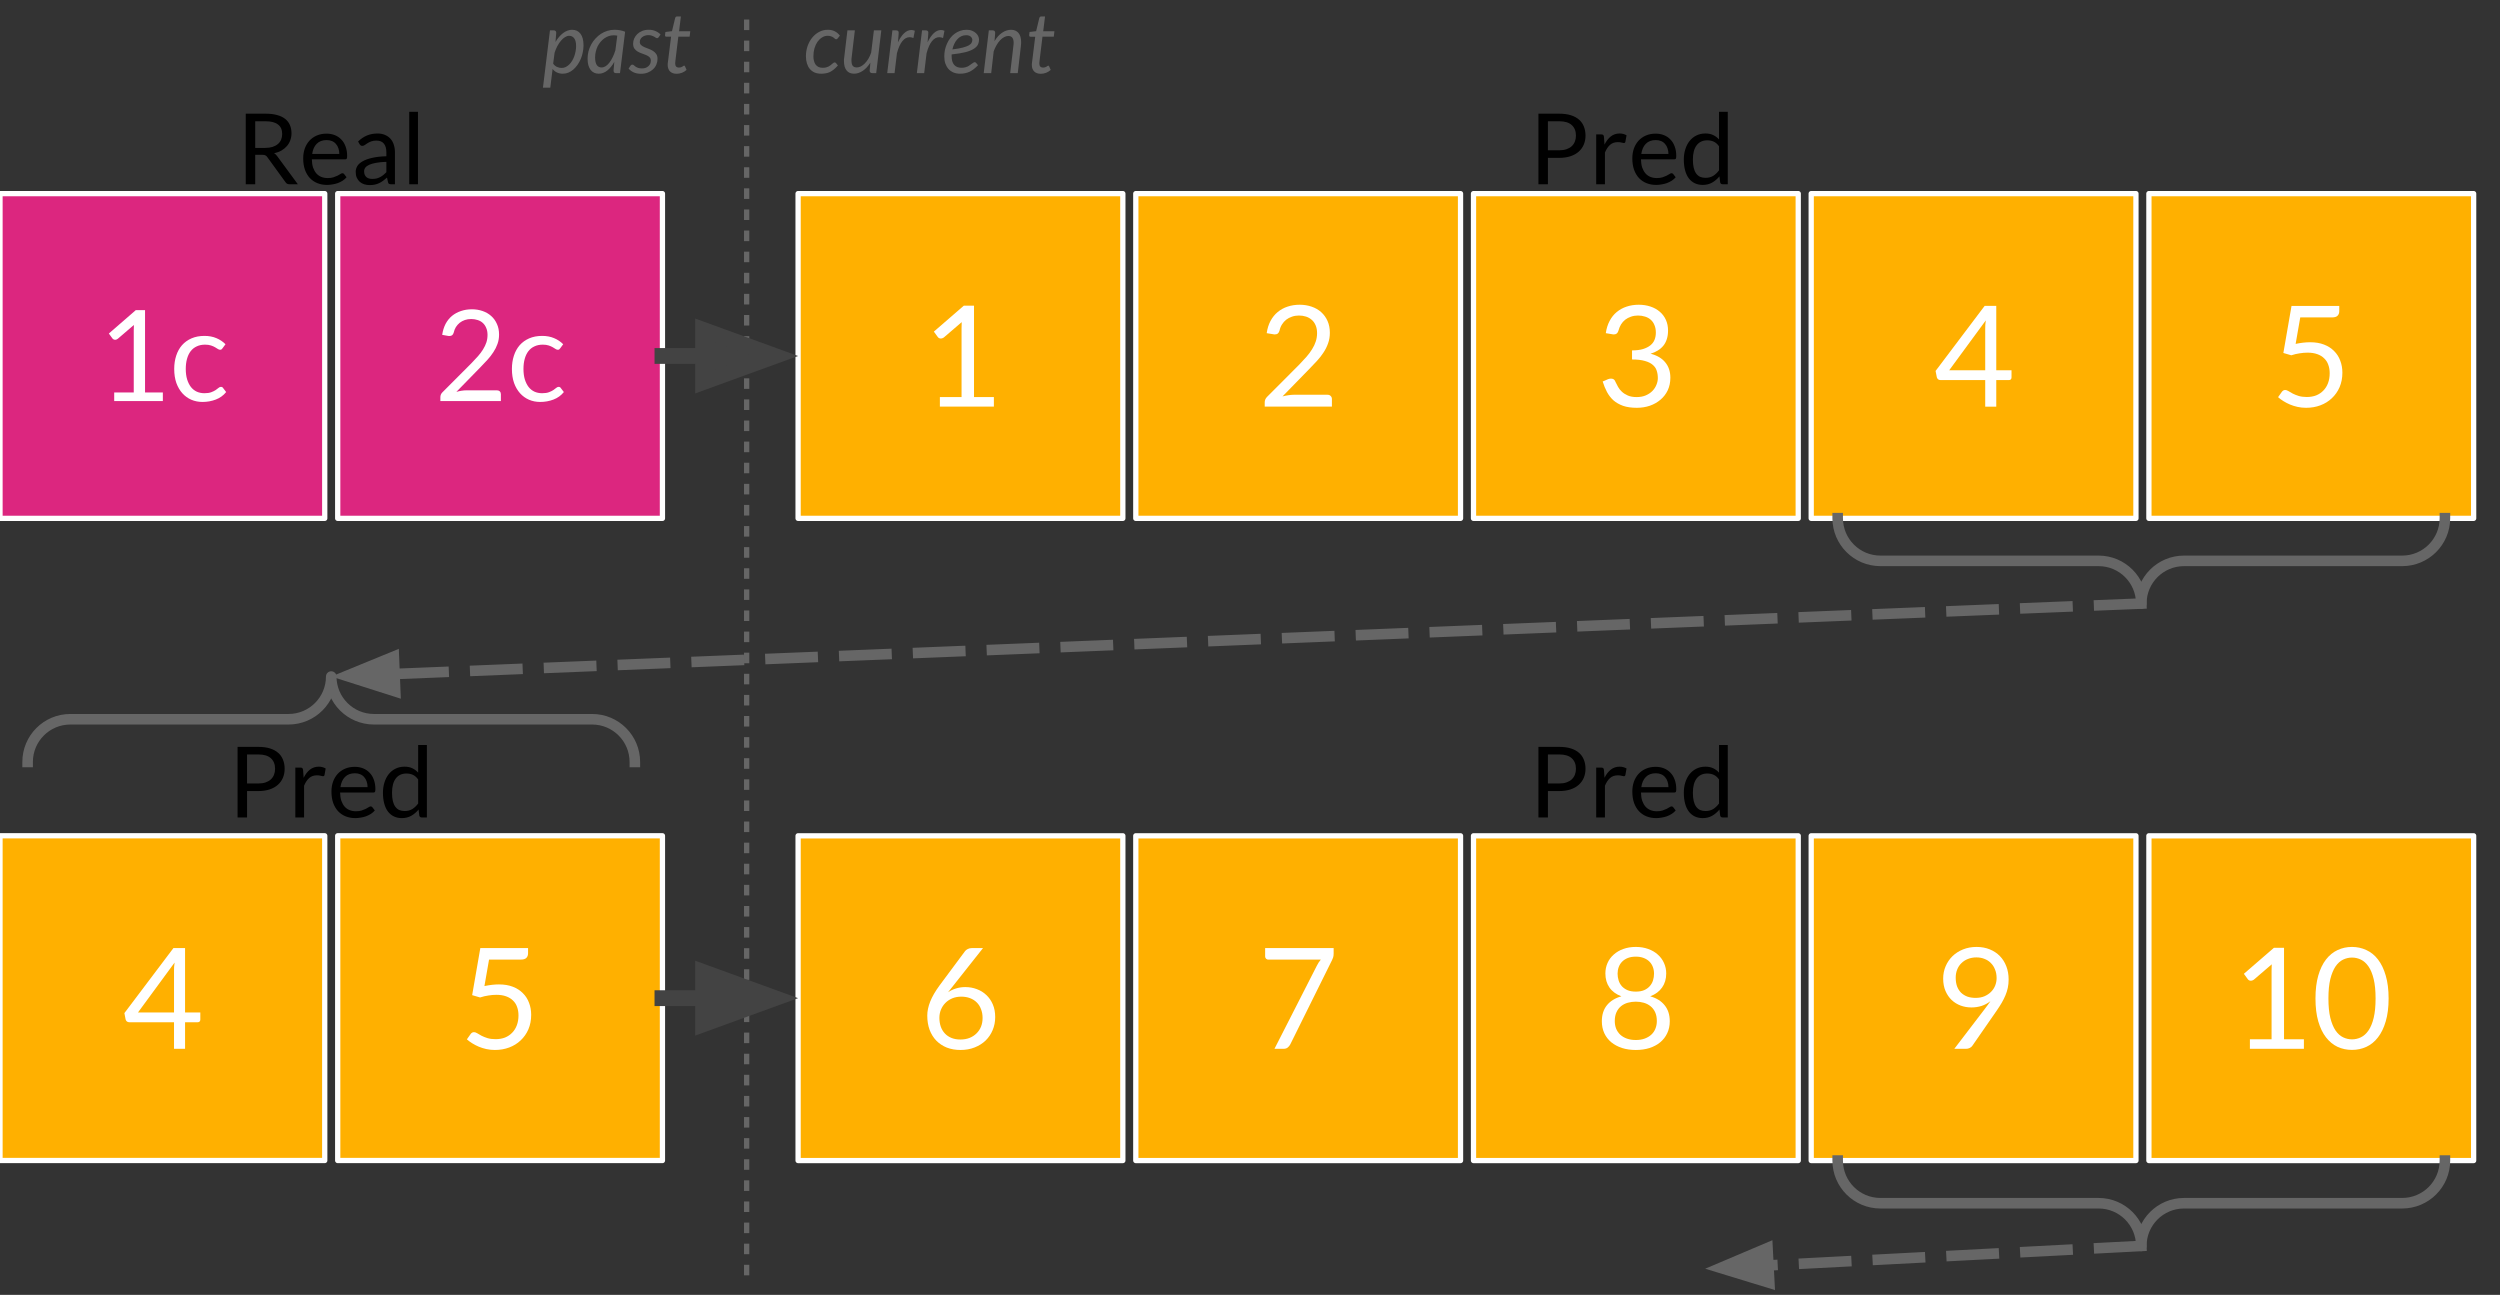 <svg version="1.1" viewBox="0.0 0.0 473.79 245.399" fill="none" stroke="none" stroke-linecap="square" stroke-miterlimit="10" xmlns:xlink="http://www.w3.org/1999/xlink" xmlns="http://www.w3.org/2000/svg"><rect x="0.0" y="0.0" width="473.79" height="245.399" fill="#333333" stroke="none"/><clipPath id="p.0"><path d="m0 0l473.79 0l0 245.399l-473.79 0l0 -245.399z" clip-rule="nonzero"/></clipPath><g clip-path="url(#p.0)"><path fill="#000000" fill-opacity="0.0" d="m0 0l473.79 0l0 245.399l-473.79 0z" fill-rule="evenodd"/><path fill="#000000" fill-opacity="0.0" d="m141.501 4.196l0 237.008" fill-rule="evenodd"/><path stroke="#666666" stroke-width="1.0" stroke-linejoin="round" stroke-linecap="butt" stroke-dasharray="1.0,3.0" d="m141.501 4.196l0 237.008" fill-rule="evenodd"/><path fill="#dc267f" d="m0 36.693l61.543 0l0 61.543l-61.543 0z" fill-rule="evenodd"/><path stroke="#ffffff" stroke-width="1.0" stroke-linejoin="round" stroke-linecap="butt" d="m0 36.693l61.543 0l0 61.543l-61.543 0z" fill-rule="evenodd"/><path fill="#ffffff" d="m21.645 74.38l3.703 0l0 -11.734q0 -0.531 0.031 -1.062l-3.062 2.625q-0.125 0.094 -0.25 0.141q-0.109 0.047 -0.219 0.047q-0.188 0 -0.328 -0.078q-0.141 -0.078 -0.219 -0.188l-0.672 -0.922l5.109 -4.438l1.75 0l0 15.609l3.375 0l0 1.625l-9.219 0l0 -1.625zm20.529 -8.375q-0.094 0.141 -0.203 0.219q-0.094 0.062 -0.266 0.062q-0.188 0 -0.406 -0.141q-0.203 -0.156 -0.531 -0.328q-0.312 -0.188 -0.781 -0.344q-0.453 -0.156 -1.125 -0.156q-0.891 0 -1.578 0.328q-0.688 0.312 -1.156 0.922q-0.453 0.594 -0.688 1.453q-0.234 0.844 -0.234 1.906q0 1.094 0.25 1.953q0.266 0.859 0.719 1.453q0.453 0.578 1.109 0.891q0.656 0.297 1.469 0.297q0.781 0 1.281 -0.188q0.5 -0.188 0.828 -0.406q0.344 -0.234 0.562 -0.422q0.219 -0.188 0.438 -0.188q0.281 0 0.406 0.203l0.594 0.781q-0.781 0.969 -1.969 1.422q-1.188 0.453 -2.516 0.453q-1.141 0 -2.125 -0.422q-0.969 -0.422 -1.688 -1.219q-0.719 -0.797 -1.141 -1.953q-0.406 -1.172 -0.406 -2.656q0 -1.359 0.375 -2.516q0.375 -1.156 1.094 -1.984q0.734 -0.828 1.797 -1.297q1.078 -0.469 2.453 -0.469q1.281 0 2.266 0.422q0.984 0.406 1.734 1.156l-0.562 0.766z" fill-rule="nonzero"/><path fill="#dc267f" d="m64.0 36.693l61.543 0l0 61.543l-61.543 0z" fill-rule="evenodd"/><path stroke="#ffffff" stroke-width="1.0" stroke-linejoin="round" stroke-linecap="butt" d="m64.0 36.693l61.543 0l0 61.543l-61.543 0z" fill-rule="evenodd"/><path fill="#ffffff" d="m89.426 58.614q1.078 0 2.031 0.328q0.953 0.328 1.641 0.953q0.688 0.609 1.078 1.5q0.406 0.875 0.406 2.016q0 0.953 -0.297 1.766q-0.281 0.812 -0.781 1.562q-0.484 0.75 -1.125 1.453q-0.641 0.703 -1.359 1.438l-4.531 4.641q0.484 -0.141 0.969 -0.219q0.5 -0.078 0.953 -0.078l5.766 0q0.344 0 0.547 0.203q0.203 0.203 0.203 0.531l0 1.297l-11.469 0l0 -0.734q0 -0.219 0.078 -0.453q0.094 -0.25 0.297 -0.453l5.516 -5.531q0.688 -0.703 1.25 -1.344q0.562 -0.641 0.953 -1.281q0.406 -0.656 0.625 -1.312q0.219 -0.672 0.219 -1.438q0 -0.75 -0.25 -1.312q-0.234 -0.578 -0.656 -0.953q-0.406 -0.375 -0.984 -0.547q-0.562 -0.188 -1.203 -0.188q-0.656 0 -1.203 0.188q-0.547 0.188 -0.984 0.531q-0.422 0.344 -0.719 0.812q-0.281 0.469 -0.406 1.031q-0.094 0.344 -0.297 0.5q-0.188 0.156 -0.5 0.156q-0.062 0 -0.125 0q-0.062 -0.016 -0.141 -0.016l-1.125 -0.203q0.172 -1.172 0.641 -2.078q0.484 -0.906 1.219 -1.516q0.75 -0.609 1.703 -0.922q0.953 -0.328 2.062 -0.328zm16.748 7.391q-0.094 0.141 -0.203 0.219q-0.094 0.062 -0.266 0.062q-0.188 0 -0.406 -0.141q-0.203 -0.156 -0.531 -0.328q-0.312 -0.188 -0.781 -0.344q-0.453 -0.156 -1.125 -0.156q-0.891 0 -1.578 0.328q-0.688 0.312 -1.156 0.922q-0.453 0.594 -0.688 1.453q-0.234 0.844 -0.234 1.906q0 1.094 0.25 1.953q0.266 0.859 0.719 1.453q0.453 0.578 1.109 0.891q0.656 0.297 1.469 0.297q0.781 0 1.281 -0.188q0.5 -0.188 0.828 -0.406q0.344 -0.234 0.562 -0.422q0.219 -0.188 0.438 -0.188q0.281 0 0.406 0.203l0.594 0.781q-0.781 0.969 -1.969 1.422q-1.188 0.453 -2.516 0.453q-1.141 0 -2.125 -0.422q-0.969 -0.422 -1.688 -1.219q-0.719 -0.797 -1.141 -1.953q-0.406 -1.172 -0.406 -2.656q0 -1.359 0.375 -2.516q0.375 -1.156 1.094 -1.984q0.734 -0.828 1.797 -1.297q1.078 -0.469 2.453 -0.469q1.281 0 2.266 0.422q0.984 0.406 1.734 1.156l-0.562 0.766z" fill-rule="nonzero"/><path fill="#ffb000" d="m151.252 36.693l61.543 0l0 61.543l-61.543 0z" fill-rule="evenodd"/><path stroke="#ffffff" stroke-width="1.0" stroke-linejoin="round" stroke-linecap="butt" d="m151.252 36.693l61.543 0l0 61.543l-61.543 0z" fill-rule="evenodd"/><path fill="#ffffff" d="m178.121 75.252l4.109 0l0 -13.016q0 -0.594 0.031 -1.188l-3.406 2.922q-0.141 0.094 -0.281 0.141q-0.125 0.047 -0.25 0.047q-0.188 0 -0.359 -0.078q-0.156 -0.094 -0.234 -0.203l-0.75 -1.031l5.688 -4.922l1.922 0l0 17.328l3.766 0l0 1.812l-10.234 0l0 -1.812z" fill-rule="nonzero"/><path fill="#ffb000" d="m215.252 36.693l61.543 0l0 61.543l-61.543 0z" fill-rule="evenodd"/><path stroke="#ffffff" stroke-width="1.0" stroke-linejoin="round" stroke-linecap="butt" d="m215.252 36.693l61.543 0l0 61.543l-61.543 0z" fill-rule="evenodd"/><path fill="#ffffff" d="m246.309 57.752q1.203 0 2.25 0.359q1.062 0.359 1.828 1.047q0.766 0.688 1.203 1.672q0.438 0.984 0.438 2.234q0 1.078 -0.328 1.984q-0.312 0.906 -0.859 1.734q-0.531 0.828 -1.25 1.609q-0.719 0.781 -1.516 1.594l-5.016 5.141q0.531 -0.141 1.078 -0.219q0.547 -0.094 1.047 -0.094l6.391 0q0.391 0 0.609 0.234q0.234 0.219 0.234 0.578l0 1.438l-12.734 0l0 -0.812q0 -0.25 0.094 -0.516q0.109 -0.266 0.328 -0.5l6.125 -6.141q0.75 -0.781 1.375 -1.484q0.625 -0.719 1.062 -1.438q0.453 -0.719 0.688 -1.453q0.25 -0.75 0.25 -1.578q0 -0.844 -0.266 -1.469q-0.266 -0.641 -0.734 -1.047q-0.469 -0.422 -1.094 -0.625q-0.625 -0.203 -1.344 -0.203q-0.719 0 -1.328 0.219q-0.609 0.203 -1.094 0.578q-0.469 0.375 -0.797 0.906q-0.328 0.516 -0.453 1.141q-0.109 0.391 -0.328 0.562q-0.203 0.172 -0.562 0.172q-0.062 0 -0.141 0q-0.062 -0.016 -0.156 -0.031l-1.25 -0.203q0.188 -1.312 0.719 -2.312q0.547 -1.016 1.359 -1.688q0.828 -0.688 1.875 -1.031q1.062 -0.359 2.297 -0.359z" fill-rule="nonzero"/><path fill="#ffb000" d="m279.252 36.693l61.543 0l0 61.543l-61.543 0z" fill-rule="evenodd"/><path stroke="#ffffff" stroke-width="1.0" stroke-linejoin="round" stroke-linecap="butt" d="m279.252 36.693l61.543 0l0 61.543l-61.543 0z" fill-rule="evenodd"/><path fill="#ffffff" d="m310.559 57.752q1.203 0 2.234 0.344q1.031 0.344 1.766 0.984q0.75 0.641 1.156 1.547q0.406 0.906 0.406 2.016q0 0.906 -0.234 1.625q-0.219 0.703 -0.656 1.25q-0.438 0.531 -1.047 0.906q-0.609 0.375 -1.375 0.609q1.859 0.484 2.797 1.656q0.953 1.156 0.953 2.891q0 1.328 -0.5 2.391q-0.5 1.047 -1.375 1.781q-0.859 0.734 -2.016 1.141q-1.156 0.391 -2.469 0.391q-1.516 0 -2.609 -0.375q-1.078 -0.391 -1.828 -1.047q-0.734 -0.672 -1.219 -1.578q-0.484 -0.922 -0.812 -1.984l1.016 -0.438q0.281 -0.109 0.562 -0.109q0.266 0 0.469 0.109q0.203 0.109 0.312 0.359q0.031 0.047 0.047 0.109q0.031 0.062 0.062 0.125q0.188 0.391 0.453 0.875q0.266 0.484 0.719 0.906q0.453 0.422 1.125 0.719q0.672 0.297 1.672 0.297q1.0 0 1.75 -0.328q0.75 -0.328 1.25 -0.844q0.5 -0.516 0.75 -1.156q0.266 -0.641 0.266 -1.266q0 -0.781 -0.219 -1.422q-0.203 -0.641 -0.75 -1.094q-0.531 -0.469 -1.484 -0.734q-0.953 -0.281 -2.438 -0.281l0 -1.719q1.203 0 2.062 -0.25q0.859 -0.266 1.406 -0.703q0.547 -0.438 0.797 -1.047q0.25 -0.625 0.25 -1.359q0 -0.828 -0.266 -1.438q-0.25 -0.625 -0.703 -1.016q-0.453 -0.406 -1.078 -0.594q-0.625 -0.203 -1.344 -0.203q-0.719 0 -1.328 0.219q-0.609 0.203 -1.094 0.578q-0.469 0.375 -0.797 0.906q-0.312 0.531 -0.469 1.141q-0.109 0.391 -0.328 0.562q-0.203 0.172 -0.531 0.172q-0.078 0 -0.156 0q-0.062 -0.016 -0.156 -0.031l-1.234 -0.203q0.188 -1.312 0.719 -2.312q0.531 -1.016 1.344 -1.688q0.828 -0.688 1.875 -1.031q1.062 -0.359 2.297 -0.359z" fill-rule="nonzero"/><path fill="#ffb000" d="m343.252 36.693l61.543 0l0 61.543l-61.543 0z" fill-rule="evenodd"/><path stroke="#ffffff" stroke-width="1.0" stroke-linejoin="round" stroke-linecap="butt" d="m343.252 36.693l61.543 0l0 61.543l-61.543 0z" fill-rule="evenodd"/><path fill="#ffffff" d="m378.325 70.174l2.891 0l0 1.359q0 0.219 -0.125 0.359q-0.125 0.141 -0.391 0.141l-2.375 0l0 5.031l-2.094 0l0 -5.031l-8.453 0q-0.266 0 -0.469 -0.141q-0.188 -0.156 -0.25 -0.391l-0.234 -1.203l9.297 -12.328l2.203 0l0 12.203zm-2.094 -7.875q0 -0.344 0.016 -0.734q0.031 -0.406 0.094 -0.844l-6.938 9.453l6.828 0l0 -7.875z" fill-rule="nonzero"/><path fill="#ffb000" d="m407.252 36.693l61.543 0l0 61.543l-61.543 0z" fill-rule="evenodd"/><path stroke="#ffffff" stroke-width="1.0" stroke-linejoin="round" stroke-linecap="butt" d="m407.252 36.693l61.543 0l0 61.543l-61.543 0z" fill-rule="evenodd"/><path fill="#ffffff" d="m443.325 59.002q0 0.516 -0.328 0.844q-0.312 0.312 -1.062 0.312l-6.0 0l-0.875 5.016q1.484 -0.312 2.75 -0.312q1.5 0 2.625 0.438q1.141 0.438 1.906 1.219q0.781 0.766 1.172 1.828q0.406 1.047 0.406 2.281q0 1.516 -0.531 2.75q-0.531 1.219 -1.469 2.094q-0.922 0.875 -2.172 1.344q-1.25 0.469 -2.703 0.469q-0.844 0 -1.625 -0.172q-0.766 -0.172 -1.438 -0.453q-0.656 -0.281 -1.234 -0.641q-0.578 -0.359 -1.016 -0.75l0.719 -1.016q0.25 -0.344 0.641 -0.344q0.25 0 0.594 0.203q0.344 0.203 0.812 0.469q0.484 0.25 1.125 0.453q0.656 0.203 1.547 0.203q1.0 0 1.797 -0.312q0.797 -0.328 1.359 -0.922q0.578 -0.594 0.875 -1.406q0.312 -0.828 0.312 -1.859q0 -0.891 -0.266 -1.609q-0.25 -0.719 -0.781 -1.219q-0.516 -0.516 -1.312 -0.797q-0.781 -0.281 -1.828 -0.281q-0.734 0 -1.5 0.125q-0.766 0.109 -1.594 0.375l-1.5 -0.438l1.547 -8.922l9.047 0l0 1.031z" fill-rule="nonzero"/><path fill="#ffb000" d="m0 158.394l61.543 0l0 61.543l-61.543 0z" fill-rule="evenodd"/><path stroke="#ffffff" stroke-width="1.0" stroke-linejoin="round" stroke-linecap="butt" d="m0 158.394l61.543 0l0 61.543l-61.543 0z" fill-rule="evenodd"/><path fill="#ffffff" d="m35.073 191.875l2.891 0l0 1.359q0 0.219 -0.125 0.359q-0.125 0.141 -0.391 0.141l-2.375 0l0 5.031l-2.094 0l0 -5.031l-8.453 0q-0.266 0 -0.469 -0.141q-0.188 -0.156 -0.25 -0.391l-0.234 -1.203l9.297 -12.328l2.203 0l0 12.203zm-2.094 -7.875q0 -0.344 0.016 -0.734q0.031 -0.406 0.094 -0.844l-6.937 9.453l6.828 0l0 -7.875z" fill-rule="nonzero"/><path fill="#ffb000" d="m64.0 158.394l61.543 0l0 61.543l-61.543 0z" fill-rule="evenodd"/><path stroke="#ffffff" stroke-width="1.0" stroke-linejoin="round" stroke-linecap="butt" d="m64.0 158.394l61.543 0l0 61.543l-61.543 0z" fill-rule="evenodd"/><path fill="#ffffff" d="m100.073 180.703q0 0.516 -0.328 0.844q-0.312 0.312 -1.062 0.312l-6.0 0l-0.875 5.016q1.484 -0.312 2.75 -0.312q1.5 0 2.625 0.438q1.141 0.438 1.906 1.219q0.781 0.766 1.172 1.828q0.406 1.047 0.406 2.281q0 1.516 -0.531 2.75q-0.531 1.219 -1.469 2.094q-0.922 0.875 -2.172 1.344q-1.25 0.469 -2.703 0.469q-0.844 0 -1.625 -0.172q-0.766 -0.172 -1.438 -0.453q-0.656 -0.281 -1.234 -0.641q-0.578 -0.359 -1.016 -0.75l0.719 -1.016q0.25 -0.344 0.641 -0.344q0.25 0 0.594 0.203q0.344 0.203 0.812 0.469q0.484 0.25 1.125 0.453q0.656 0.203 1.547 0.203q1.0 0 1.797 -0.312q0.797 -0.328 1.359 -0.922q0.578 -0.594 0.875 -1.406q0.312 -0.828 0.312 -1.859q0 -0.891 -0.266 -1.609q-0.25 -0.719 -0.781 -1.219q-0.516 -0.516 -1.312 -0.797q-0.781 -0.281 -1.828 -0.281q-0.734 0 -1.5 0.125q-0.766 0.109 -1.594 0.375l-1.5 -0.438l1.547 -8.922l9.047 0l0 1.031z" fill-rule="nonzero"/><path fill="#ffb000" d="m151.252 158.399l61.543 0l0 61.543l-61.543 0z" fill-rule="evenodd"/><path stroke="#ffffff" stroke-width="1.0" stroke-linejoin="round" stroke-linecap="butt" d="m151.252 158.399l61.543 0l0 61.543l-61.543 0z" fill-rule="evenodd"/><path fill="#ffffff" d="m182.95 187.067q1.156 0 2.172 0.391q1.031 0.375 1.797 1.109q0.781 0.719 1.234 1.781q0.453 1.047 0.453 2.406q0 1.328 -0.484 2.469q-0.469 1.125 -1.328 1.969q-0.859 0.828 -2.078 1.312q-1.219 0.484 -2.672 0.484q-1.438 0 -2.609 -0.453q-1.156 -0.469 -1.984 -1.312q-0.828 -0.859 -1.281 -2.062q-0.438 -1.203 -0.438 -2.688q0 -1.266 0.562 -2.672q0.562 -1.406 1.766 -3.047l4.844 -6.516q0.188 -0.234 0.516 -0.391q0.344 -0.172 0.766 -0.172l2.109 0l-6.625 8.375q0.672 -0.469 1.5 -0.719q0.828 -0.266 1.781 -0.266zm-4.922 5.812q0 0.922 0.266 1.688q0.266 0.75 0.781 1.297q0.516 0.547 1.25 0.844q0.734 0.297 1.688 0.297q0.953 0 1.719 -0.297q0.781 -0.312 1.328 -0.859q0.562 -0.547 0.859 -1.281q0.297 -0.75 0.297 -1.641q0 -0.922 -0.297 -1.672q-0.281 -0.766 -0.812 -1.281q-0.531 -0.531 -1.281 -0.812q-0.75 -0.281 -1.641 -0.281q-0.953 0 -1.734 0.328q-0.766 0.328 -1.312 0.891q-0.531 0.547 -0.828 1.281q-0.281 0.719 -0.281 1.5z" fill-rule="nonzero"/><path fill="#ffb000" d="m215.252 158.399l61.543 0l0 61.543l-61.543 0z" fill-rule="evenodd"/><path stroke="#ffffff" stroke-width="1.0" stroke-linejoin="round" stroke-linecap="butt" d="m215.252 158.399l61.543 0l0 61.543l-61.543 0z" fill-rule="evenodd"/><path fill="#ffffff" d="m252.746 179.677l0 1.062q0 0.453 -0.109 0.75q-0.094 0.281 -0.203 0.484l-7.906 15.953q-0.172 0.344 -0.484 0.594q-0.297 0.25 -0.812 0.25l-1.703 0l8.031 -15.75q0.172 -0.344 0.344 -0.609q0.188 -0.281 0.406 -0.547l-9.969 0q-0.219 0 -0.406 -0.172q-0.172 -0.188 -0.172 -0.406l0 -1.609l12.984 0z" fill-rule="nonzero"/><path fill="#ffb000" d="m279.252 158.399l61.543 0l0 61.543l-61.543 0z" fill-rule="evenodd"/><path stroke="#ffffff" stroke-width="1.0" stroke-linejoin="round" stroke-linecap="butt" d="m279.252 158.399l61.543 0l0 61.543l-61.543 0z" fill-rule="evenodd"/><path fill="#ffffff" d="m310.012 198.989q-1.422 0 -2.609 -0.375q-1.188 -0.391 -2.047 -1.094q-0.844 -0.703 -1.312 -1.703q-0.469 -1.016 -0.469 -2.266q0 -1.844 0.953 -3.031q0.969 -1.203 2.75 -1.703q-1.5 -0.562 -2.266 -1.672q-0.766 -1.109 -0.766 -2.656q0 -1.062 0.406 -1.984q0.406 -0.922 1.172 -1.594q0.766 -0.688 1.812 -1.062q1.062 -0.391 2.375 -0.391q1.297 0 2.359 0.391q1.062 0.375 1.812 1.062q0.766 0.672 1.172 1.594q0.422 0.922 0.422 1.984q0 1.547 -0.781 2.656q-0.766 1.109 -2.25 1.672q1.781 0.5 2.734 1.703q0.969 1.188 0.969 3.031q0 1.25 -0.484 2.266q-0.469 1.0 -1.312 1.703q-0.844 0.703 -2.031 1.094q-1.188 0.375 -2.609 0.375zm0 -1.891q0.938 0 1.672 -0.266q0.734 -0.266 1.25 -0.734q0.516 -0.469 0.781 -1.125q0.281 -0.672 0.281 -1.469q0 -0.984 -0.328 -1.688q-0.328 -0.703 -0.891 -1.141q-0.547 -0.438 -1.266 -0.641q-0.719 -0.203 -1.5 -0.203q-0.781 0 -1.516 0.203q-0.719 0.203 -1.266 0.641q-0.547 0.438 -0.875 1.141q-0.328 0.703 -0.328 1.688q0 0.797 0.266 1.469q0.281 0.656 0.781 1.125q0.516 0.469 1.25 0.734q0.75 0.266 1.688 0.266zm0 -9.172q0.938 0 1.594 -0.281q0.656 -0.297 1.062 -0.766q0.422 -0.484 0.609 -1.094q0.188 -0.609 0.188 -1.266q0 -0.672 -0.219 -1.25q-0.219 -0.594 -0.656 -1.031q-0.438 -0.438 -1.094 -0.688q-0.641 -0.25 -1.484 -0.25q-0.859 0 -1.5 0.25q-0.641 0.25 -1.078 0.688q-0.438 0.438 -0.656 1.031q-0.219 0.578 -0.219 1.25q0 0.656 0.188 1.266q0.188 0.609 0.594 1.094q0.422 0.469 1.078 0.766q0.656 0.281 1.594 0.281z" fill-rule="nonzero"/><path fill="#ffb000" d="m343.252 158.399l61.543 0l0 61.543l-61.543 0z" fill-rule="evenodd"/><path stroke="#ffffff" stroke-width="1.0" stroke-linejoin="round" stroke-linecap="butt" d="m343.252 158.399l61.543 0l0 61.543l-61.543 0z" fill-rule="evenodd"/><path fill="#ffffff" d="m373.606 190.927q-1.078 0 -2.047 -0.359q-0.953 -0.359 -1.688 -1.047q-0.734 -0.703 -1.172 -1.719q-0.438 -1.031 -0.438 -2.344q0 -1.25 0.469 -2.344q0.469 -1.094 1.297 -1.906q0.844 -0.812 2.0 -1.281q1.172 -0.469 2.562 -0.469q1.359 0 2.484 0.453q1.125 0.453 1.922 1.266q0.797 0.812 1.234 1.953q0.438 1.125 0.438 2.5q0 0.828 -0.156 1.578q-0.156 0.734 -0.453 1.438q-0.297 0.703 -0.703 1.406q-0.406 0.688 -0.922 1.438l-4.656 6.719q-0.172 0.25 -0.5 0.406q-0.312 0.156 -0.719 0.156l-2.188 0l5.812 -7.609q0.297 -0.391 0.547 -0.734q0.25 -0.344 0.484 -0.688q-0.734 0.578 -1.656 0.891q-0.922 0.297 -1.953 0.297zm4.781 -5.578q0 -0.891 -0.297 -1.609q-0.281 -0.734 -0.797 -1.234q-0.5 -0.516 -1.203 -0.781q-0.688 -0.281 -1.531 -0.281q-0.875 0 -1.609 0.297q-0.719 0.281 -1.234 0.797q-0.516 0.5 -0.797 1.203q-0.281 0.703 -0.281 1.547q0 0.906 0.25 1.625q0.266 0.703 0.75 1.203q0.5 0.484 1.188 0.75q0.703 0.25 1.578 0.25q0.953 0 1.688 -0.312q0.75 -0.328 1.25 -0.844q0.516 -0.516 0.781 -1.188q0.266 -0.688 0.266 -1.422z" fill-rule="nonzero"/><path fill="#ffb000" d="m407.252 158.399l61.543 0l0 61.543l-61.543 0z" fill-rule="evenodd"/><path stroke="#ffffff" stroke-width="1.0" stroke-linejoin="round" stroke-linecap="butt" d="m407.252 158.399l61.543 0l0 61.543l-61.543 0z" fill-rule="evenodd"/><path fill="#ffffff" d="m426.391 196.958l4.109 0l0 -13.016q0 -0.594 0.031 -1.188l-3.406 2.922q-0.141 0.094 -0.281 0.141q-0.125 0.047 -0.25 0.047q-0.188 0 -0.359 -0.078q-0.156 -0.094 -0.234 -0.203l-0.75 -1.031l5.688 -4.922l1.922 0l0 17.328l3.766 0l0 1.812l-10.234 0l0 -1.812zm26.289 -7.734q0 2.516 -0.547 4.344q-0.531 1.828 -1.469 3.031q-0.922 1.203 -2.203 1.797q-1.266 0.578 -2.719 0.578q-1.469 0 -2.734 -0.578q-1.25 -0.594 -2.188 -1.797q-0.938 -1.203 -1.469 -3.031q-0.531 -1.828 -0.531 -4.344q0 -2.5 0.531 -4.344q0.531 -1.844 1.469 -3.047q0.938 -1.203 2.188 -1.781q1.266 -0.594 2.734 -0.594q1.453 0 2.719 0.594q1.281 0.578 2.203 1.781q0.938 1.203 1.469 3.047q0.547 1.844 0.547 4.344zm-2.469 0q0 -2.188 -0.359 -3.672q-0.359 -1.484 -0.984 -2.391q-0.625 -0.906 -1.438 -1.297q-0.812 -0.391 -1.688 -0.391q-0.875 0 -1.688 0.391q-0.812 0.391 -1.438 1.297q-0.609 0.906 -0.984 2.391q-0.359 1.484 -0.359 3.672q0 2.188 0.359 3.672q0.375 1.484 0.984 2.391q0.625 0.906 1.438 1.297q0.812 0.391 1.688 0.391q0.875 0 1.688 -0.391q0.812 -0.391 1.438 -1.297q0.625 -0.906 0.984 -2.391q0.359 -1.484 0.359 -3.672z" fill-rule="nonzero"/><path fill="#000000" fill-opacity="0.0" d="m463.352 98.199c0 4.47 -3.624 8.094 -8.094 8.094l-41.354 0c-4.47 0 -8.094 3.624 -8.094 8.094l0 0c0 -4.47 -3.624 -8.094 -8.095 -8.094l-41.354 0l0 0c-4.47 0 -8.094 -3.624 -8.094 -8.094z" fill-rule="evenodd"/><path fill="#000000" fill-opacity="0.0" d="m463.352 98.199c0 4.47 -3.624 8.094 -8.094 8.094l-41.354 0c-4.47 0 -8.094 3.624 -8.094 8.094l0 0c0 -4.47 -3.624 -8.094 -8.095 -8.094l-41.354 0l0 0c-4.47 0 -8.094 -3.624 -8.094 -8.094" fill-rule="evenodd"/><path stroke="#666666" stroke-width="2.0" stroke-linejoin="round" stroke-linecap="butt" d="m463.352 98.199c0 4.47 -3.624 8.094 -8.094 8.094l-41.354 0c-4.47 0 -8.094 3.624 -8.094 8.094l0 0c0 -4.47 -3.624 -8.094 -8.095 -8.094l-41.354 0l0 0c-4.47 0 -8.094 -3.624 -8.094 -8.094" fill-rule="evenodd"/><path fill="#000000" fill-opacity="0.0" d="m125.543 67.465l25.701 0" fill-rule="evenodd"/><path stroke="#434343" stroke-width="3.0" stroke-linejoin="round" stroke-linecap="butt" d="m125.543 67.465l7.701 0" fill-rule="evenodd"/><path fill="#434343" stroke="#434343" stroke-width="3.0" stroke-linecap="butt" d="m133.244 72.42l13.614 -4.955l-13.614 -4.955z" fill-rule="evenodd"/><path fill="#000000" fill-opacity="0.0" d="m125.543 189.165l25.701 0" fill-rule="evenodd"/><path stroke="#434343" stroke-width="3.0" stroke-linejoin="round" stroke-linecap="butt" d="m125.543 189.165l7.701 0" fill-rule="evenodd"/><path fill="#434343" stroke="#434343" stroke-width="3.0" stroke-linecap="butt" d="m133.244 194.121l13.614 -4.955l-13.614 -4.955z" fill-rule="evenodd"/><path fill="#000000" fill-opacity="0.0" d="m463.352 219.937c0 4.47 -3.624 8.094 -8.094 8.094l-41.354 0c-4.47 0 -8.094 3.624 -8.094 8.094l0 0c0 -4.47 -3.624 -8.094 -8.095 -8.094l-41.354 0l0 0c-4.47 0 -8.094 -3.624 -8.094 -8.094z" fill-rule="evenodd"/><path fill="#000000" fill-opacity="0.0" d="m463.352 219.937c0 4.47 -3.624 8.094 -8.094 8.094l-41.354 0c-4.47 0 -8.094 3.624 -8.094 8.094l0 0c0 -4.47 -3.624 -8.094 -8.095 -8.094l-41.354 0l0 0c-4.47 0 -8.094 -3.624 -8.094 -8.094" fill-rule="evenodd"/><path stroke="#666666" stroke-width="2.0" stroke-linejoin="round" stroke-linecap="butt" d="m463.352 219.937c0 4.47 -3.624 8.094 -8.094 8.094l-41.354 0c-4.47 0 -8.094 3.624 -8.094 8.094l0 0c0 -4.47 -3.624 -8.094 -8.095 -8.094l-41.354 0l0 0c-4.47 0 -8.094 -3.624 -8.094 -8.094" fill-rule="evenodd"/><path fill="#000000" fill-opacity="0.0" d="m22.268 8.0l81.008 0l0 42.016l-81.008 0z" fill-rule="evenodd"/><path fill="#000000" d="m48.368 29.342l0 5.578l-1.797 0l0 -13.375l3.781 0q1.266 0 2.188 0.266q0.922 0.25 1.516 0.734q0.609 0.484 0.891 1.172q0.297 0.688 0.297 1.547q0 0.703 -0.234 1.328q-0.219 0.609 -0.641 1.094q-0.422 0.484 -1.031 0.844q-0.609 0.344 -1.391 0.516q0.344 0.188 0.594 0.562l3.906 5.312l-1.609 0q-0.484 0 -0.719 -0.375l-3.469 -4.781q-0.156 -0.219 -0.344 -0.312q-0.188 -0.109 -0.562 -0.109l-1.375 0zm0 -1.312l1.891 0q0.797 0 1.391 -0.188q0.609 -0.203 1.016 -0.547q0.406 -0.344 0.609 -0.828q0.203 -0.5 0.203 -1.078q0 -1.203 -0.797 -1.797q-0.781 -0.609 -2.328 -0.609l-1.984 0l0 5.047zm13.515 -2.703q0.844 0 1.562 0.281q0.719 0.281 1.234 0.828q0.531 0.531 0.812 1.328q0.297 0.781 0.297 1.781q0 0.391 -0.078 0.531q-0.078 0.125 -0.312 0.125l-6.297 0q0.016 0.891 0.234 1.562q0.234 0.656 0.625 1.109q0.391 0.438 0.938 0.656q0.547 0.219 1.203 0.219q0.625 0 1.078 -0.141q0.453 -0.156 0.781 -0.312q0.328 -0.172 0.547 -0.312q0.219 -0.156 0.375 -0.156q0.219 0 0.328 0.156l0.469 0.609q-0.312 0.375 -0.75 0.656q-0.422 0.266 -0.922 0.453q-0.484 0.172 -1.016 0.25q-0.516 0.094 -1.016 0.094q-0.984 0 -1.812 -0.328q-0.828 -0.328 -1.438 -0.969q-0.594 -0.641 -0.938 -1.578q-0.328 -0.938 -0.328 -2.172q0 -0.984 0.297 -1.844q0.312 -0.859 0.875 -1.484q0.578 -0.625 1.391 -0.984q0.828 -0.359 1.859 -0.359zm0.031 1.219q-1.203 0 -1.891 0.703q-0.688 0.688 -0.859 1.922l5.141 0q0 -0.578 -0.172 -1.062q-0.156 -0.484 -0.469 -0.828q-0.297 -0.359 -0.75 -0.547q-0.438 -0.188 -1.0 -0.188zm12.932 8.375l-0.734 0q-0.234 0 -0.391 -0.078q-0.141 -0.078 -0.188 -0.312l-0.188 -0.875q-0.375 0.328 -0.734 0.594q-0.359 0.266 -0.75 0.453q-0.391 0.188 -0.828 0.281q-0.438 0.094 -0.984 0.094q-0.547 0 -1.031 -0.156q-0.484 -0.156 -0.844 -0.469q-0.344 -0.312 -0.562 -0.781q-0.203 -0.469 -0.203 -1.109q0 -0.562 0.297 -1.078q0.312 -0.516 1.0 -0.906q0.688 -0.406 1.797 -0.656q1.109 -0.266 2.719 -0.312l0 -0.734q0 -1.094 -0.469 -1.656q-0.469 -0.578 -1.406 -0.578q-0.594 0 -1.016 0.156q-0.406 0.156 -0.719 0.359q-0.297 0.188 -0.516 0.344q-0.219 0.141 -0.438 0.141q-0.172 0 -0.297 -0.078q-0.125 -0.094 -0.203 -0.219l-0.297 -0.531q0.781 -0.766 1.688 -1.141q0.906 -0.375 2.016 -0.375q0.781 0 1.391 0.266q0.625 0.266 1.047 0.734q0.422 0.469 0.625 1.125q0.219 0.656 0.219 1.453l0 6.047zm-4.297 -1.016q0.438 0 0.797 -0.078q0.359 -0.094 0.672 -0.25q0.328 -0.172 0.625 -0.406q0.297 -0.234 0.578 -0.531l0 -1.969q-1.156 0.031 -1.953 0.188q-0.797 0.141 -1.312 0.375q-0.5 0.234 -0.734 0.547q-0.219 0.312 -0.219 0.703q0 0.375 0.125 0.656q0.125 0.266 0.328 0.438q0.203 0.172 0.484 0.25q0.281 0.078 0.609 0.078zm8.662 -12.719l0 13.734l-1.656 0l0 -13.734l1.656 0z" fill-rule="nonzero"/><path fill="#000000" fill-opacity="0.0" d="m268.803 8.0l81.008 0l0 42.016l-81.008 0z" fill-rule="evenodd"/><path fill="#000000" d="m293.355 29.92l0 5.0l-1.797 0l0 -13.375l3.938 0q1.281 0 2.219 0.297q0.938 0.297 1.547 0.844q0.609 0.531 0.906 1.297q0.312 0.766 0.312 1.719q0 0.922 -0.328 1.703q-0.328 0.766 -0.953 1.328q-0.625 0.562 -1.562 0.875q-0.938 0.312 -2.141 0.312l-2.141 0zm0 -1.438l2.141 0q0.781 0 1.375 -0.203q0.594 -0.203 0.984 -0.562q0.406 -0.375 0.609 -0.891q0.203 -0.516 0.203 -1.125q0 -1.281 -0.797 -2.0q-0.781 -0.719 -2.375 -0.719l-2.141 0l0 5.5zm9.149 6.438l0 -9.453l0.953 0q0.266 0 0.375 0.109q0.109 0.094 0.141 0.344l0.109 1.484q0.484 -0.984 1.188 -1.547q0.719 -0.562 1.688 -0.562q0.391 0 0.703 0.094q0.328 0.094 0.594 0.25l-0.219 1.234q-0.062 0.234 -0.281 0.234q-0.141 0 -0.406 -0.078q-0.266 -0.094 -0.75 -0.094q-0.875 0 -1.453 0.5q-0.578 0.5 -0.984 1.469l0 6.016l-1.656 0zm11.268 -9.594q0.844 0 1.562 0.281q0.719 0.281 1.234 0.828q0.531 0.531 0.812 1.328q0.297 0.781 0.297 1.781q0 0.391 -0.078 0.531q-0.078 0.125 -0.312 0.125l-6.297 0q0.016 0.891 0.234 1.562q0.234 0.656 0.625 1.109q0.391 0.438 0.938 0.656q0.547 0.219 1.203 0.219q0.625 0 1.078 -0.141q0.453 -0.156 0.781 -0.312q0.328 -0.172 0.547 -0.312q0.219 -0.156 0.375 -0.156q0.219 0 0.328 0.156l0.469 0.609q-0.312 0.375 -0.75 0.656q-0.422 0.266 -0.922 0.453q-0.484 0.172 -1.016 0.25q-0.516 0.094 -1.016 0.094q-0.984 0 -1.812 -0.328q-0.828 -0.328 -1.438 -0.969q-0.594 -0.641 -0.938 -1.578q-0.328 -0.938 -0.328 -2.172q0 -0.984 0.297 -1.844q0.312 -0.859 0.875 -1.484q0.578 -0.625 1.391 -0.984q0.828 -0.359 1.859 -0.359zm0.031 1.219q-1.203 0 -1.891 0.703q-0.688 0.688 -0.859 1.922l5.141 0q0 -0.578 -0.172 -1.062q-0.156 -0.484 -0.469 -0.828q-0.297 -0.359 -0.75 -0.547q-0.438 -0.188 -1.0 -0.188zm12.651 8.375q-0.359 0 -0.453 -0.344l-0.141 -1.156q-0.609 0.75 -1.391 1.188q-0.781 0.438 -1.781 0.438q-0.812 0 -1.484 -0.312q-0.656 -0.312 -1.125 -0.906q-0.469 -0.609 -0.719 -1.516q-0.25 -0.906 -0.25 -2.078q0 -1.047 0.281 -1.938q0.281 -0.906 0.797 -1.562q0.531 -0.672 1.281 -1.047q0.766 -0.391 1.719 -0.391q0.875 0 1.484 0.297q0.625 0.297 1.109 0.828l0 -5.234l1.656 0l0 13.734l-0.984 0zm-3.219 -1.219q0.812 0 1.422 -0.359q0.609 -0.375 1.125 -1.062l0 -4.562q-0.453 -0.625 -1.0 -0.875q-0.547 -0.25 -1.219 -0.25q-1.312 0 -2.031 0.953q-0.703 0.938 -0.703 2.688q0 0.922 0.156 1.578q0.156 0.656 0.469 1.078q0.312 0.422 0.75 0.625q0.453 0.188 1.031 0.188z" fill-rule="nonzero"/><path fill="#000000" fill-opacity="0.0" d="m268.803 128.0l81.008 0l0 42.016l-81.008 0z" fill-rule="evenodd"/><path fill="#000000" d="m293.355 149.92l0 5.0l-1.797 0l0 -13.375l3.938 0q1.281 0 2.219 0.297q0.938 0.297 1.547 0.844q0.609 0.531 0.906 1.297q0.312 0.766 0.312 1.719q0 0.922 -0.328 1.703q-0.328 0.766 -0.953 1.328q-0.625 0.562 -1.562 0.875q-0.938 0.312 -2.141 0.312l-2.141 0zm0 -1.438l2.141 0q0.781 0 1.375 -0.203q0.594 -0.203 0.984 -0.562q0.406 -0.375 0.609 -0.891q0.203 -0.516 0.203 -1.125q0 -1.281 -0.797 -2.0q-0.781 -0.719 -2.375 -0.719l-2.141 0l0 5.5zm9.149 6.438l0 -9.453l0.953 0q0.266 0 0.375 0.109q0.109 0.094 0.141 0.344l0.109 1.484q0.484 -0.984 1.188 -1.547q0.719 -0.562 1.688 -0.562q0.391 0 0.703 0.094q0.328 0.094 0.594 0.25l-0.219 1.234q-0.062 0.234 -0.281 0.234q-0.141 0 -0.406 -0.078q-0.266 -0.094 -0.75 -0.094q-0.875 0 -1.453 0.5q-0.578 0.5 -0.984 1.469l0 6.016l-1.656 0zm11.268 -9.594q0.844 0 1.562 0.281q0.719 0.281 1.234 0.828q0.531 0.531 0.812 1.328q0.297 0.781 0.297 1.781q0 0.391 -0.078 0.531q-0.078 0.125 -0.312 0.125l-6.297 0q0.016 0.891 0.234 1.562q0.234 0.656 0.625 1.109q0.391 0.438 0.938 0.656q0.547 0.219 1.203 0.219q0.625 0 1.078 -0.141q0.453 -0.156 0.781 -0.312q0.328 -0.172 0.547 -0.312q0.219 -0.156 0.375 -0.156q0.219 0 0.328 0.156l0.469 0.609q-0.312 0.375 -0.75 0.656q-0.422 0.266 -0.922 0.453q-0.484 0.172 -1.016 0.25q-0.516 0.094 -1.016 0.094q-0.984 0 -1.812 -0.328q-0.828 -0.328 -1.438 -0.969q-0.594 -0.641 -0.938 -1.578q-0.328 -0.938 -0.328 -2.172q0 -0.984 0.297 -1.844q0.312 -0.859 0.875 -1.484q0.578 -0.625 1.391 -0.984q0.828 -0.359 1.859 -0.359zm0.031 1.219q-1.203 0 -1.891 0.703q-0.688 0.688 -0.859 1.922l5.141 0q0 -0.578 -0.172 -1.062q-0.156 -0.484 -0.469 -0.828q-0.297 -0.359 -0.75 -0.547q-0.438 -0.188 -1.0 -0.188zm12.651 8.375q-0.359 0 -0.453 -0.344l-0.141 -1.156q-0.609 0.75 -1.391 1.188q-0.781 0.438 -1.781 0.438q-0.812 0 -1.484 -0.312q-0.656 -0.312 -1.125 -0.906q-0.469 -0.609 -0.719 -1.516q-0.25 -0.906 -0.25 -2.078q0 -1.047 0.281 -1.938q0.281 -0.906 0.797 -1.562q0.531 -0.672 1.281 -1.047q0.766 -0.391 1.719 -0.391q0.875 0 1.484 0.297q0.625 0.297 1.109 0.828l0 -5.234l1.656 0l0 13.734l-0.984 0zm-3.219 -1.219q0.812 0 1.422 -0.359q0.609 -0.375 1.125 -1.062l0 -4.562q-0.453 -0.625 -1.0 -0.875q-0.547 -0.25 -1.219 -0.25q-1.312 0 -2.031 0.953q-0.703 0.938 -0.703 2.688q0 0.922 0.156 1.578q0.156 0.656 0.469 1.078q0.312 0.422 0.75 0.625q0.453 0.188 1.031 0.188z" fill-rule="nonzero"/><path fill="#000000" fill-opacity="0.0" d="m22.268 128.0l81.008 0l0 42.016l-81.008 0z" fill-rule="evenodd"/><path fill="#000000" d="m46.82 149.92l0 5.0l-1.797 0l0 -13.375l3.938 0q1.281 0 2.219 0.297q0.938 0.297 1.547 0.844q0.609 0.531 0.906 1.297q0.312 0.766 0.312 1.719q0 0.922 -0.328 1.703q-0.328 0.766 -0.953 1.328q-0.625 0.562 -1.562 0.875q-0.938 0.312 -2.141 0.312l-2.141 0zm0 -1.438l2.141 0q0.781 0 1.375 -0.203q0.594 -0.203 0.984 -0.562q0.406 -0.375 0.609 -0.891q0.203 -0.516 0.203 -1.125q0 -1.281 -0.797 -2.0q-0.781 -0.719 -2.375 -0.719l-2.141 0l0 5.5zm9.149 6.438l0 -9.453l0.953 0q0.266 0 0.375 0.109q0.109 0.094 0.141 0.344l0.109 1.484q0.484 -0.984 1.188 -1.547q0.719 -0.562 1.688 -0.562q0.391 0 0.703 0.094q0.328 0.094 0.594 0.25l-0.219 1.234q-0.062 0.234 -0.281 0.234q-0.141 0 -0.406 -0.078q-0.266 -0.094 -0.75 -0.094q-0.875 0 -1.453 0.5q-0.578 0.5 -0.984 1.469l0 6.016l-1.656 0zm11.268 -9.594q0.844 0 1.562 0.281q0.719 0.281 1.234 0.828q0.531 0.531 0.812 1.328q0.297 0.781 0.297 1.781q0 0.391 -0.078 0.531q-0.078 0.125 -0.312 0.125l-6.297 0q0.016 0.891 0.234 1.562q0.234 0.656 0.625 1.109q0.391 0.438 0.938 0.656q0.547 0.219 1.203 0.219q0.625 0 1.078 -0.141q0.453 -0.156 0.781 -0.312q0.328 -0.172 0.547 -0.312q0.219 -0.156 0.375 -0.156q0.219 0 0.328 0.156l0.469 0.609q-0.312 0.375 -0.75 0.656q-0.422 0.266 -0.922 0.453q-0.484 0.172 -1.016 0.25q-0.516 0.094 -1.016 0.094q-0.984 0 -1.812 -0.328q-0.828 -0.328 -1.438 -0.969q-0.594 -0.641 -0.938 -1.578q-0.328 -0.938 -0.328 -2.172q0 -0.984 0.297 -1.844q0.312 -0.859 0.875 -1.484q0.578 -0.625 1.391 -0.984q0.828 -0.359 1.859 -0.359zm0.031 1.219q-1.203 0 -1.891 0.703q-0.688 0.688 -0.859 1.922l5.141 0q0 -0.578 -0.172 -1.062q-0.156 -0.484 -0.469 -0.828q-0.297 -0.359 -0.75 -0.547q-0.438 -0.188 -1.0 -0.188zm12.651 8.375q-0.359 0 -0.453 -0.344l-0.141 -1.156q-0.609 0.75 -1.391 1.188q-0.781 0.438 -1.781 0.438q-0.812 0 -1.484 -0.312q-0.656 -0.312 -1.125 -0.906q-0.469 -0.609 -0.719 -1.516q-0.25 -0.906 -0.25 -2.078q0 -1.047 0.281 -1.938q0.281 -0.906 0.797 -1.562q0.531 -0.672 1.281 -1.047q0.766 -0.391 1.719 -0.391q0.875 0 1.484 0.297q0.625 0.297 1.109 0.828l0 -5.234l1.656 0l0 13.734l-0.984 0zm-3.219 -1.219q0.812 0 1.422 -0.359q0.609 -0.375 1.125 -1.062l0 -4.562q-0.453 -0.625 -1.0 -0.875q-0.547 -0.25 -1.219 -0.25q-1.312 0 -2.031 0.953q-0.703 0.938 -0.703 2.688q0 0.922 0.156 1.578q0.156 0.656 0.469 1.078q0.312 0.422 0.75 0.625q0.453 0.188 1.031 0.188z" fill-rule="nonzero"/><path fill="#000000" fill-opacity="0.0" d="m405.808 114.388l-343.024 13.827" fill-rule="evenodd"/><path stroke="#666666" stroke-width="2.0" stroke-linejoin="round" stroke-linecap="butt" stroke-dasharray="8.0,6.0" d="m405.808 114.388l-331.033 13.343" fill-rule="evenodd"/><path fill="#666666" stroke="#666666" stroke-width="2.0" stroke-linecap="butt" d="m74.642 124.431l-8.936 3.666l9.202 2.935z" fill-rule="evenodd"/><path fill="#000000" fill-opacity="0.0" d="m405.808 236.126l-82.646 4.315" fill-rule="evenodd"/><path stroke="#666666" stroke-width="2.0" stroke-linejoin="round" stroke-linecap="butt" stroke-dasharray="8.0,6.0" d="m405.808 236.126l-70.662 3.689" fill-rule="evenodd"/><path fill="#666666" stroke="#666666" stroke-width="2.0" stroke-linecap="butt" d="m334.974 236.516l-8.892 3.772l9.236 2.826z" fill-rule="evenodd"/><path fill="#000000" fill-opacity="0.0" d="m120.315 144.404c0 -4.47 -3.624 -8.094 -8.094 -8.094l-41.354 0c-4.47 0 -8.094 -3.624 -8.094 -8.094l0 0c0 4.47 -3.624 8.094 -8.094 8.094l-41.354 0l0 0c-4.47 0 -8.094 3.624 -8.094 8.094z" fill-rule="evenodd"/><path fill="#000000" fill-opacity="0.0" d="m120.315 144.404c0 -4.47 -3.624 -8.094 -8.094 -8.094l-41.354 0c-4.47 0 -8.094 -3.624 -8.094 -8.094l0 0c0 4.47 -3.624 8.094 -8.094 8.094l-41.354 0l0 0c-4.47 0 -8.094 3.624 -8.094 8.094" fill-rule="evenodd"/><path stroke="#666666" stroke-width="2.0" stroke-linejoin="round" stroke-linecap="butt" d="m120.315 144.404c0 -4.47 -3.624 -8.094 -8.094 -8.094l-41.354 0c-4.47 0 -8.094 -3.624 -8.094 -8.094l0 0c0 4.47 -3.624 8.094 -8.094 8.094l-41.354 0l0 0c-4.47 0 -8.094 3.624 -8.094 8.094" fill-rule="evenodd"/><path fill="#000000" fill-opacity="0.0" d="m65.262 -10.499l74.488 0l0 38.772l-74.488 0z" fill-rule="evenodd"/><path fill="#666666" d="m102.898 16.611l1.328 -10.859l0.703 0q0.484 0 0.484 0.484l-0.141 1.719q0.312 -0.531 0.672 -0.953q0.359 -0.422 0.75 -0.719q0.406 -0.312 0.828 -0.469q0.438 -0.172 0.891 -0.172q1.031 0 1.594 0.75q0.578 0.75 0.578 2.203q0 0.656 -0.141 1.312q-0.125 0.656 -0.375 1.25q-0.25 0.594 -0.609 1.109q-0.359 0.516 -0.797 0.906q-0.438 0.375 -0.953 0.594q-0.5 0.203 -1.062 0.203q-0.594 0 -1.094 -0.234q-0.5 -0.234 -0.828 -0.672l-0.438 3.547l-1.391 0zm4.969 -9.828q-0.375 0 -0.781 0.25q-0.391 0.234 -0.766 0.672q-0.359 0.422 -0.688 1.016q-0.312 0.594 -0.531 1.281l-0.266 2.062q0.312 0.438 0.734 0.625q0.422 0.188 0.875 0.188q0.406 0 0.766 -0.172q0.375 -0.188 0.672 -0.484q0.312 -0.297 0.547 -0.703q0.25 -0.406 0.406 -0.859q0.172 -0.469 0.25 -0.953q0.094 -0.5 0.094 -0.984q0 -0.953 -0.344 -1.438q-0.344 -0.5 -0.969 -0.5zm9.632 7.078l-0.734 0q-0.281 0 -0.391 -0.141q-0.094 -0.141 -0.094 -0.359l0.141 -1.641q-0.281 0.516 -0.625 0.938q-0.328 0.406 -0.703 0.703q-0.359 0.297 -0.781 0.453q-0.406 0.156 -0.844 0.156q-0.469 0 -0.875 -0.188q-0.391 -0.188 -0.672 -0.547q-0.266 -0.359 -0.422 -0.891q-0.141 -0.547 -0.141 -1.234q0 -0.719 0.172 -1.391q0.188 -0.688 0.516 -1.297q0.328 -0.609 0.797 -1.109q0.469 -0.516 1.031 -0.891q0.578 -0.375 1.234 -0.578q0.656 -0.203 1.375 -0.203q0.516 0 1.0 0.094q0.5 0.078 0.984 0.281l-0.969 7.844zm-3.484 -1.078q0.391 0 0.766 -0.234q0.375 -0.25 0.703 -0.672q0.344 -0.438 0.625 -1.031q0.297 -0.594 0.516 -1.312l0.359 -2.781q-0.188 -0.047 -0.359 -0.047q-0.172 -0.016 -0.344 -0.016q-0.469 0 -0.922 0.156q-0.453 0.156 -0.844 0.438q-0.391 0.281 -0.719 0.672q-0.312 0.375 -0.547 0.844q-0.219 0.469 -0.344 1.0q-0.125 0.516 -0.125 1.062q0 1.922 1.234 1.922zm10.814 -5.734q-0.062 0.094 -0.125 0.141q-0.062 0.047 -0.156 0.047q-0.109 0 -0.25 -0.078q-0.125 -0.094 -0.312 -0.203q-0.188 -0.109 -0.469 -0.203q-0.266 -0.094 -0.656 -0.094q-0.359 0 -0.656 0.109q-0.297 0.094 -0.516 0.281q-0.203 0.172 -0.328 0.406q-0.109 0.234 -0.109 0.5q0 0.375 0.25 0.594q0.25 0.219 0.625 0.391q0.375 0.156 0.797 0.312q0.438 0.156 0.812 0.391q0.391 0.234 0.625 0.594q0.25 0.359 0.25 0.922q0 0.562 -0.219 1.078q-0.219 0.516 -0.641 0.906q-0.406 0.375 -0.984 0.609q-0.578 0.234 -1.297 0.234q-0.781 0 -1.375 -0.266q-0.594 -0.281 -0.969 -0.719l0.359 -0.547q0.062 -0.094 0.141 -0.141q0.094 -0.062 0.234 -0.062q0.125 0 0.25 0.109q0.125 0.109 0.312 0.25q0.203 0.141 0.484 0.25q0.297 0.109 0.75 0.109q0.391 0 0.703 -0.109q0.312 -0.125 0.531 -0.328q0.234 -0.203 0.344 -0.469q0.109 -0.266 0.109 -0.578q0 -0.406 -0.25 -0.641q-0.234 -0.234 -0.609 -0.391q-0.375 -0.172 -0.812 -0.312q-0.438 -0.141 -0.812 -0.359q-0.375 -0.219 -0.625 -0.562q-0.25 -0.359 -0.25 -0.938q0 -0.516 0.203 -0.984q0.219 -0.484 0.594 -0.844q0.391 -0.375 0.938 -0.594q0.547 -0.219 1.234 -0.219q0.719 0 1.281 0.25q0.562 0.234 0.953 0.656l-0.359 0.5zm1.708 5.281q0 -0.047 0 -0.125q0.016 -0.078 0.016 -0.219q0.016 -0.141 0.047 -0.375q0.031 -0.234 0.078 -0.609l0.5 -4.047l-0.906 0q-0.109 0 -0.172 -0.062q-0.062 -0.062 -0.062 -0.188q0 -0.031 0 -0.094q0.016 -0.078 0.016 -0.172q0.016 -0.094 0.031 -0.188q0.016 -0.094 0.016 -0.188l1.25 -0.156l0.609 -2.516q0.031 -0.109 0.109 -0.188q0.094 -0.078 0.219 -0.078l0.75 0l-0.344 2.797l2.125 0l-0.125 1.031l-2.141 0l-0.484 3.984q-0.031 0.328 -0.062 0.531q-0.016 0.188 -0.031 0.312q0 0.125 -0.016 0.172q0 0.047 0 0.062q0 0.406 0.188 0.609q0.188 0.188 0.516 0.188q0.203 0 0.359 -0.047q0.172 -0.062 0.281 -0.125q0.125 -0.078 0.203 -0.141q0.078 -0.062 0.141 -0.062q0.062 0 0.094 0.031q0.047 0.031 0.078 0.109l0.297 0.672q-0.375 0.344 -0.875 0.547q-0.5 0.188 -1.016 0.188q-0.766 0 -1.219 -0.422q-0.453 -0.422 -0.469 -1.234z" fill-rule="nonzero"/><path fill="#000000" fill-opacity="0.0" d="m143.252 -10.499l74.488 0l0 38.772l-74.488 0z" fill-rule="evenodd"/><path fill="#666666" d="m158.799 12.408q-0.406 0.453 -0.781 0.766q-0.375 0.297 -0.75 0.484q-0.375 0.172 -0.781 0.234q-0.406 0.078 -0.859 0.078q-0.719 0 -1.266 -0.234q-0.531 -0.25 -0.891 -0.672q-0.359 -0.438 -0.547 -1.047q-0.188 -0.625 -0.188 -1.359q0 -0.984 0.297 -1.875q0.312 -0.906 0.859 -1.609q0.562 -0.703 1.312 -1.109q0.766 -0.422 1.672 -0.422q0.812 0 1.344 0.297q0.547 0.281 0.953 0.812l-0.438 0.547q-0.047 0.062 -0.125 0.109q-0.078 0.031 -0.156 0.031q-0.109 0 -0.219 -0.094q-0.109 -0.109 -0.281 -0.234q-0.172 -0.125 -0.438 -0.219q-0.25 -0.109 -0.672 -0.109q-0.547 0 -1.047 0.312q-0.484 0.297 -0.859 0.812q-0.359 0.516 -0.578 1.234q-0.203 0.703 -0.203 1.531q0 0.484 0.109 0.891q0.109 0.406 0.328 0.703q0.234 0.281 0.547 0.438q0.328 0.141 0.766 0.141q0.359 0 0.641 -0.062q0.281 -0.078 0.5 -0.188q0.219 -0.125 0.375 -0.25q0.156 -0.125 0.281 -0.234q0.141 -0.125 0.25 -0.203q0.109 -0.078 0.219 -0.078q0.172 0 0.281 0.141l0.344 0.438l0 0zm3.209 -6.656l-0.609 5.156q-0.016 0.156 -0.031 0.312q0 0.141 0 0.266q0 0.656 0.234 0.984q0.25 0.312 0.781 0.312q0.359 0 0.75 -0.188q0.391 -0.203 0.75 -0.562q0.375 -0.375 0.688 -0.891q0.312 -0.531 0.531 -1.172l0.516 -4.219l1.406 0l-0.969 8.109l-0.703 0q-0.25 0 -0.391 -0.109q-0.141 -0.109 -0.141 -0.344q0 -0.016 0 -0.141q0.016 -0.141 0.031 -0.297q0.016 -0.172 0.031 -0.297q0.016 -0.141 0.016 -0.156l0.047 -0.641q-0.641 1.031 -1.453 1.562q-0.797 0.531 -1.641 0.531q-0.906 0 -1.406 -0.609q-0.5 -0.625 -0.5 -1.766q0 -0.172 0 -0.328q0.016 -0.172 0.047 -0.359l0.609 -5.156l1.406 0zm6.134 8.109l0.984 -8.109l0.703 0q0.234 0 0.359 0.109q0.125 0.094 0.125 0.312q0 0.031 0 0.094q0 0.062 -0.016 0.125q0 0.062 0 0.109q0 0.047 0 0.062l-0.125 1.469q0.531 -1.125 1.172 -1.734q0.641 -0.609 1.359 -0.609q0.328 0 0.672 0.141l-0.266 1.375q-0.375 -0.156 -0.719 -0.156q-0.781 0 -1.391 0.766q-0.609 0.75 -1.016 2.281l-0.453 3.766l-1.391 0zm5.616 0l0.984 -8.109l0.703 0q0.234 0 0.359 0.109q0.125 0.094 0.125 0.312q0 0.031 0 0.094q0 0.062 -0.016 0.125q0 0.062 0 0.109q0 0.047 0 0.062l-0.125 1.469q0.531 -1.125 1.172 -1.734q0.641 -0.609 1.359 -0.609q0.328 0 0.672 0.141l-0.266 1.375q-0.375 -0.156 -0.719 -0.156q-0.781 0 -1.391 0.766q-0.609 0.75 -1.016 2.281l-0.453 3.766l-1.391 0zm11.78 -6.375q0 0.531 -0.219 0.984q-0.219 0.438 -0.797 0.797q-0.562 0.359 -1.578 0.625q-1.0 0.25 -2.594 0.422q0 0.078 0 0.172q0 0.078 0 0.172q0 1.062 0.469 1.625q0.469 0.562 1.406 0.562q0.391 0 0.688 -0.078q0.297 -0.078 0.531 -0.188q0.234 -0.125 0.406 -0.266q0.188 -0.141 0.344 -0.25q0.156 -0.109 0.281 -0.188q0.125 -0.094 0.25 -0.094q0.156 0 0.266 0.141l0.359 0.438q-0.406 0.422 -0.797 0.734q-0.391 0.297 -0.797 0.5q-0.406 0.188 -0.859 0.281q-0.438 0.094 -0.953 0.094q-0.688 0 -1.25 -0.234q-0.547 -0.234 -0.938 -0.656q-0.375 -0.422 -0.594 -1.031q-0.203 -0.609 -0.203 -1.359q0 -0.625 0.125 -1.25q0.141 -0.625 0.391 -1.172q0.25 -0.562 0.609 -1.047q0.375 -0.484 0.844 -0.828q0.469 -0.344 1.031 -0.547q0.562 -0.203 1.219 -0.203q0.609 0 1.047 0.188q0.453 0.172 0.734 0.453q0.297 0.266 0.438 0.594q0.141 0.328 0.141 0.609zm-2.453 -0.812q-0.5 0 -0.922 0.203q-0.422 0.203 -0.75 0.578q-0.328 0.359 -0.562 0.859q-0.234 0.484 -0.359 1.047q1.234 -0.141 1.969 -0.344q0.75 -0.203 1.141 -0.422q0.406 -0.234 0.531 -0.5q0.141 -0.266 0.141 -0.547q0 -0.141 -0.078 -0.297q-0.062 -0.156 -0.203 -0.281q-0.125 -0.141 -0.359 -0.219q-0.219 -0.078 -0.547 -0.078zm3.345 7.188l0.969 -8.109l0.719 0q0.484 0 0.484 0.484l-0.125 1.562q0.641 -1.078 1.453 -1.609q0.812 -0.547 1.688 -0.547q0.906 0 1.406 0.609q0.5 0.594 0.5 1.766q0 0.156 -0.016 0.328q0 0.172 -0.031 0.359l-0.594 5.156l-1.438 0l0.609 -5.156q0.016 -0.156 0.031 -0.297q0.016 -0.156 0.016 -0.297q0 -0.656 -0.25 -0.969q-0.234 -0.328 -0.766 -0.328q-0.375 0 -0.781 0.219q-0.391 0.203 -0.766 0.594q-0.359 0.375 -0.672 0.922q-0.312 0.531 -0.547 1.188l-0.469 4.125l-1.422 0zm9.119 -1.531q0 -0.047 0 -0.125q0.016 -0.078 0.016 -0.219q0.016 -0.141 0.047 -0.375q0.031 -0.234 0.078 -0.609l0.5 -4.047l-0.906 0q-0.109 0 -0.172 -0.062q-0.062 -0.062 -0.062 -0.188q0 -0.031 0 -0.094q0.016 -0.078 0.016 -0.172q0.016 -0.094 0.031 -0.188q0.016 -0.094 0.016 -0.188l1.25 -0.156l0.609 -2.516q0.031 -0.109 0.109 -0.188q0.094 -0.078 0.219 -0.078l0.75 0l-0.344 2.797l2.125 0l-0.125 1.031l-2.141 0l-0.484 3.984q-0.031 0.328 -0.062 0.531q-0.016 0.188 -0.031 0.312q0 0.125 -0.016 0.172q0 0.047 0 0.062q0 0.406 0.188 0.609q0.188 0.188 0.516 0.188q0.203 0 0.359 -0.047q0.172 -0.062 0.281 -0.125q0.125 -0.078 0.203 -0.141q0.078 -0.062 0.141 -0.062q0.062 0 0.094 0.031q0.047 0.031 0.078 0.109l0.297 0.672q-0.375 0.344 -0.875 0.547q-0.5 0.188 -1.016 0.188q-0.766 0 -1.219 -0.422q-0.453 -0.422 -0.469 -1.234z" fill-rule="nonzero"/></g></svg>
